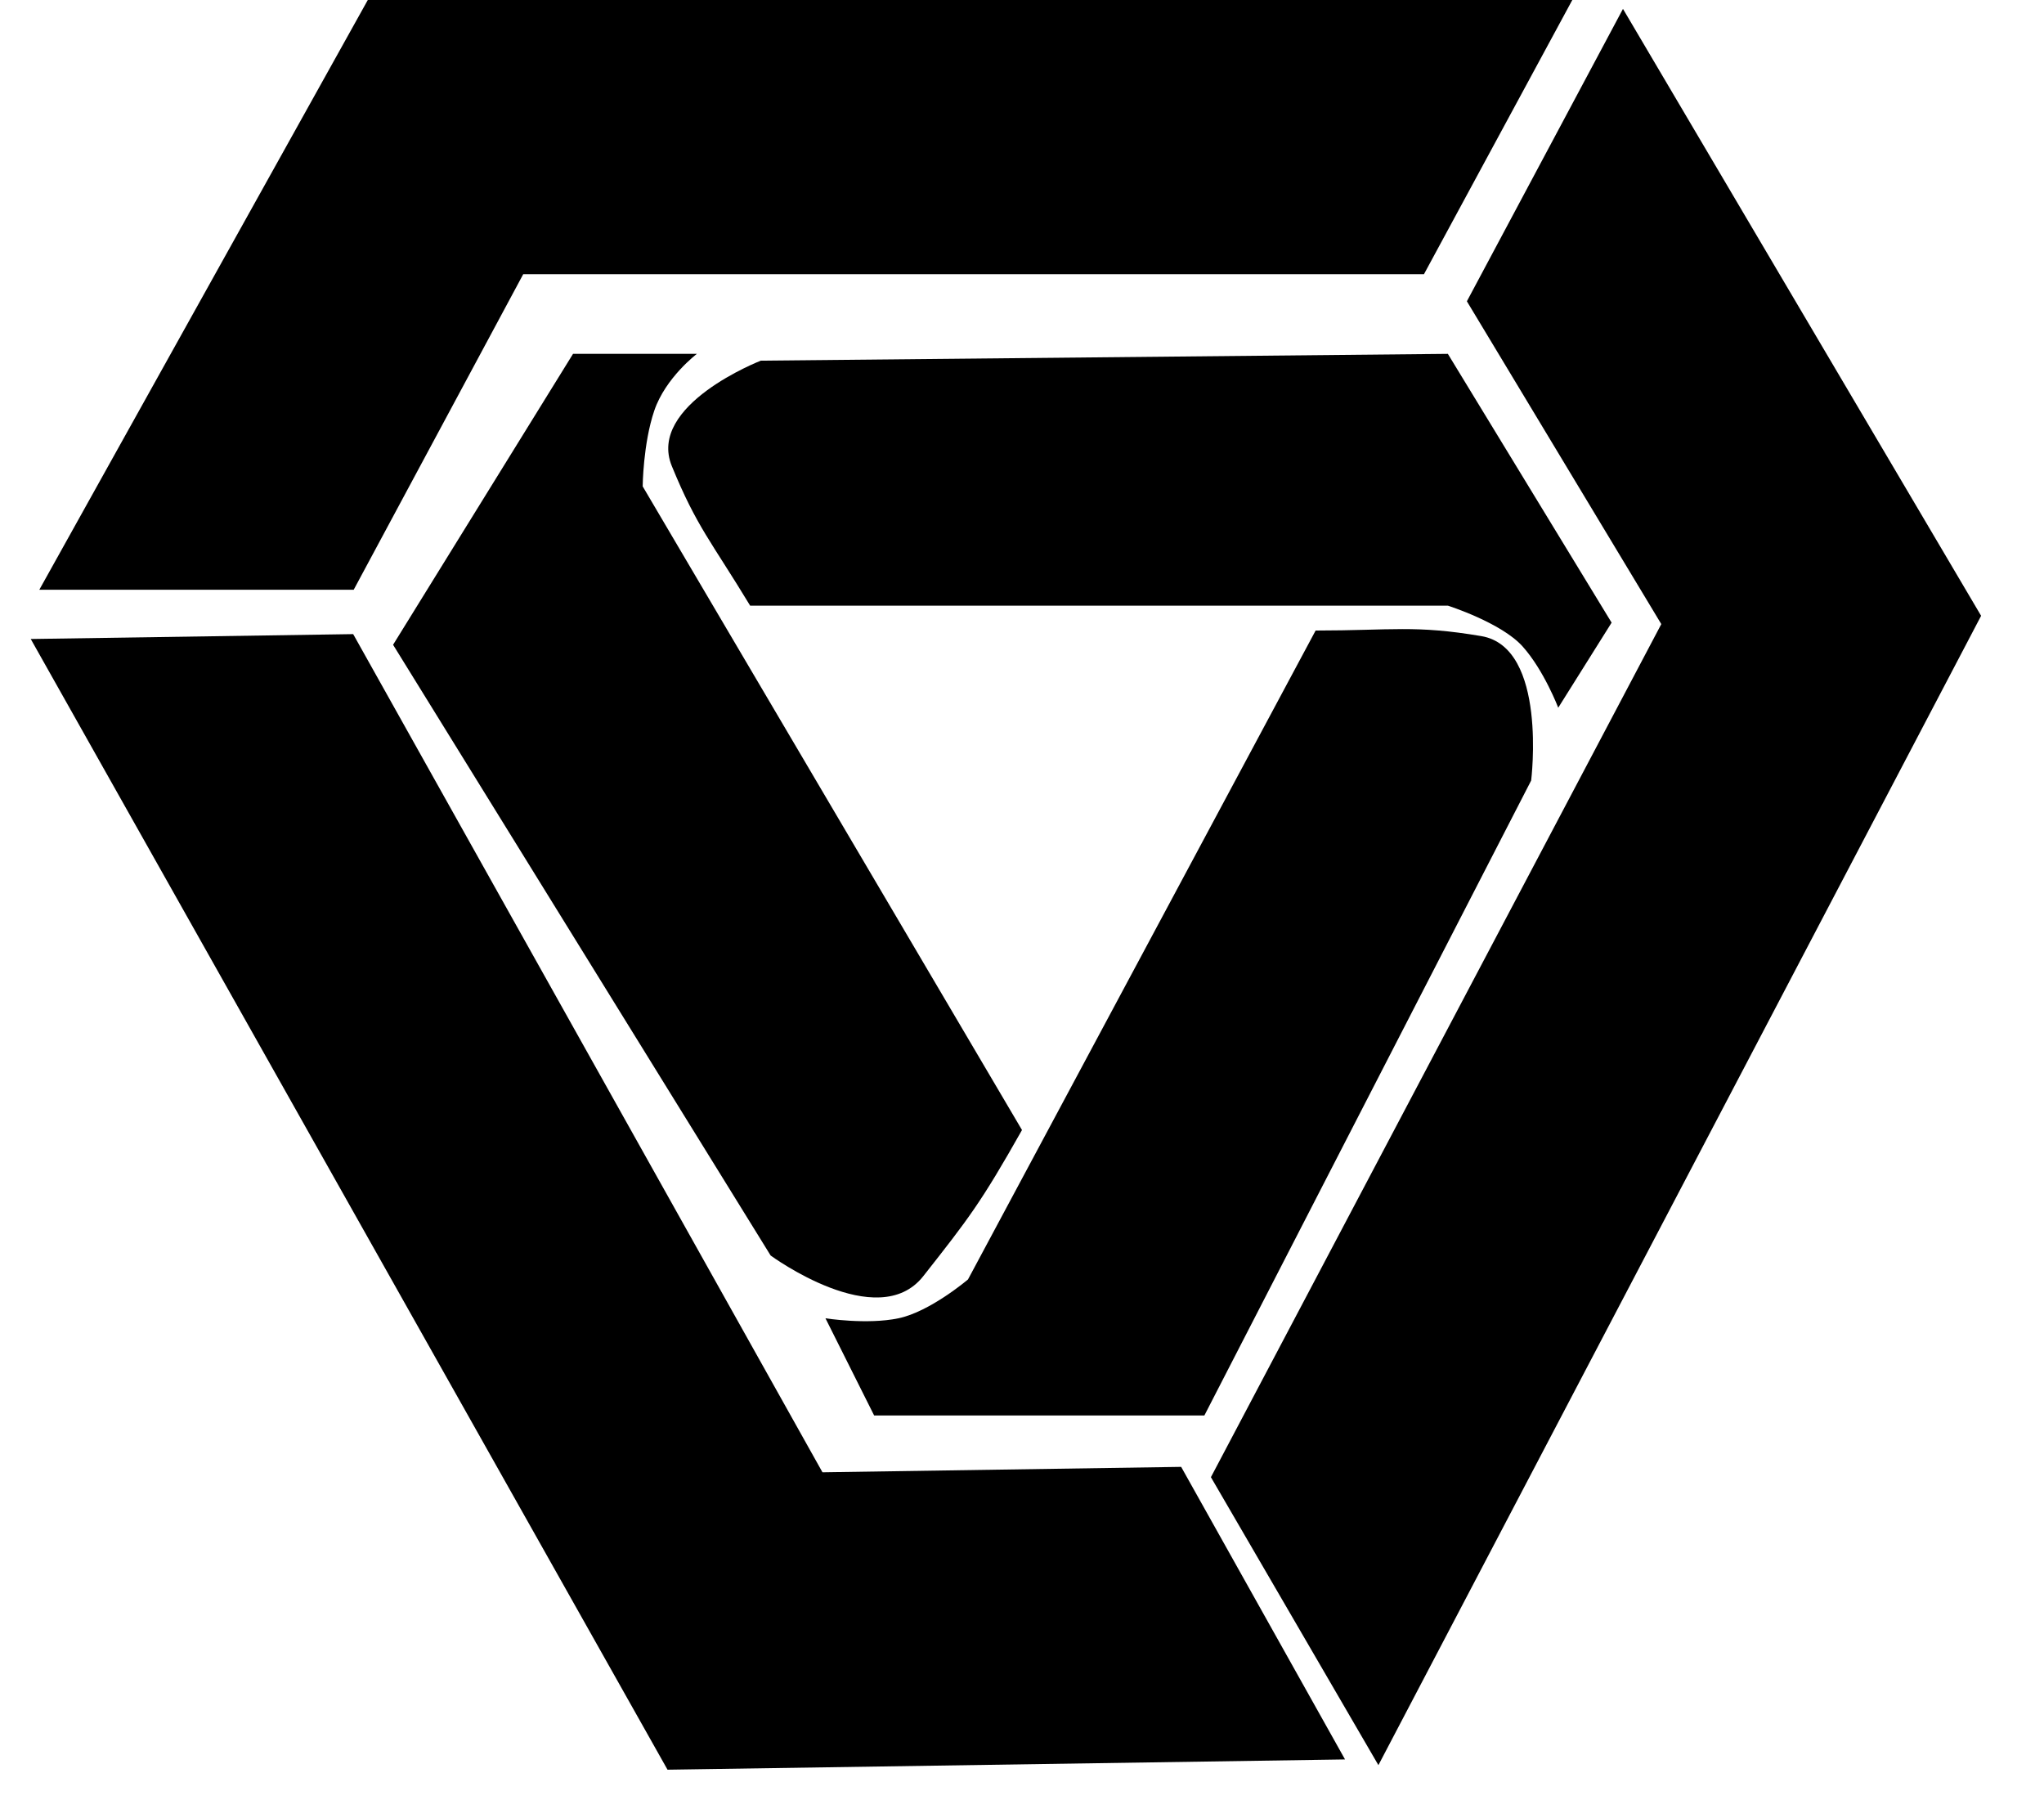 <svg width="52" height="46" viewBox="0 0 52 46" fill="none" xmlns="http://www.w3.org/2000/svg">
<path d="M40 0H9.357L1 15H8.998L13.311 6.974H36.226L40 0Z" fill="black"/>
<path d="M50.4 15.662L41.289 0.226L37.318 7.663L42.264 15.873L30.806 37.57L35.067 44.894L50.4 15.662Z" fill="black"/>
<path d="M16.982 45.01L0.782 16.252L8.985 16.128L20.924 37.446L30.049 37.308L34.218 44.749L16.982 45.01Z" fill="black"/>
<path d="M36.834 9L41 15.836L39.642 18C39.642 18 39.279 17.048 38.736 16.442C38.193 15.836 36.834 15.404 36.834 15.404H19.084C18.088 13.76 17.731 13.413 17.092 11.856C16.453 10.298 19.356 9.173 19.356 9.173L36.834 9Z" fill="black"/>
<path d="M30.64 36H22.238L21 33.529C21 33.529 22.056 33.696 22.857 33.529C23.659 33.363 24.626 32.541 24.626 32.541L33.47 16.037C35.412 16.036 35.996 15.892 37.687 16.179C39.377 16.466 38.953 19.852 38.953 19.852L30.64 36Z" fill="black"/>
<path d="M10 16.399L14.578 9H17.729C17.729 9 16.932 9.602 16.645 10.444C16.359 11.287 16.35 12.37 16.35 12.37L26 28.741C24.955 30.591 24.65 30.982 23.489 32.457C22.328 33.933 19.605 31.932 19.605 31.932L10 16.399Z" fill="black"/>
</svg>
